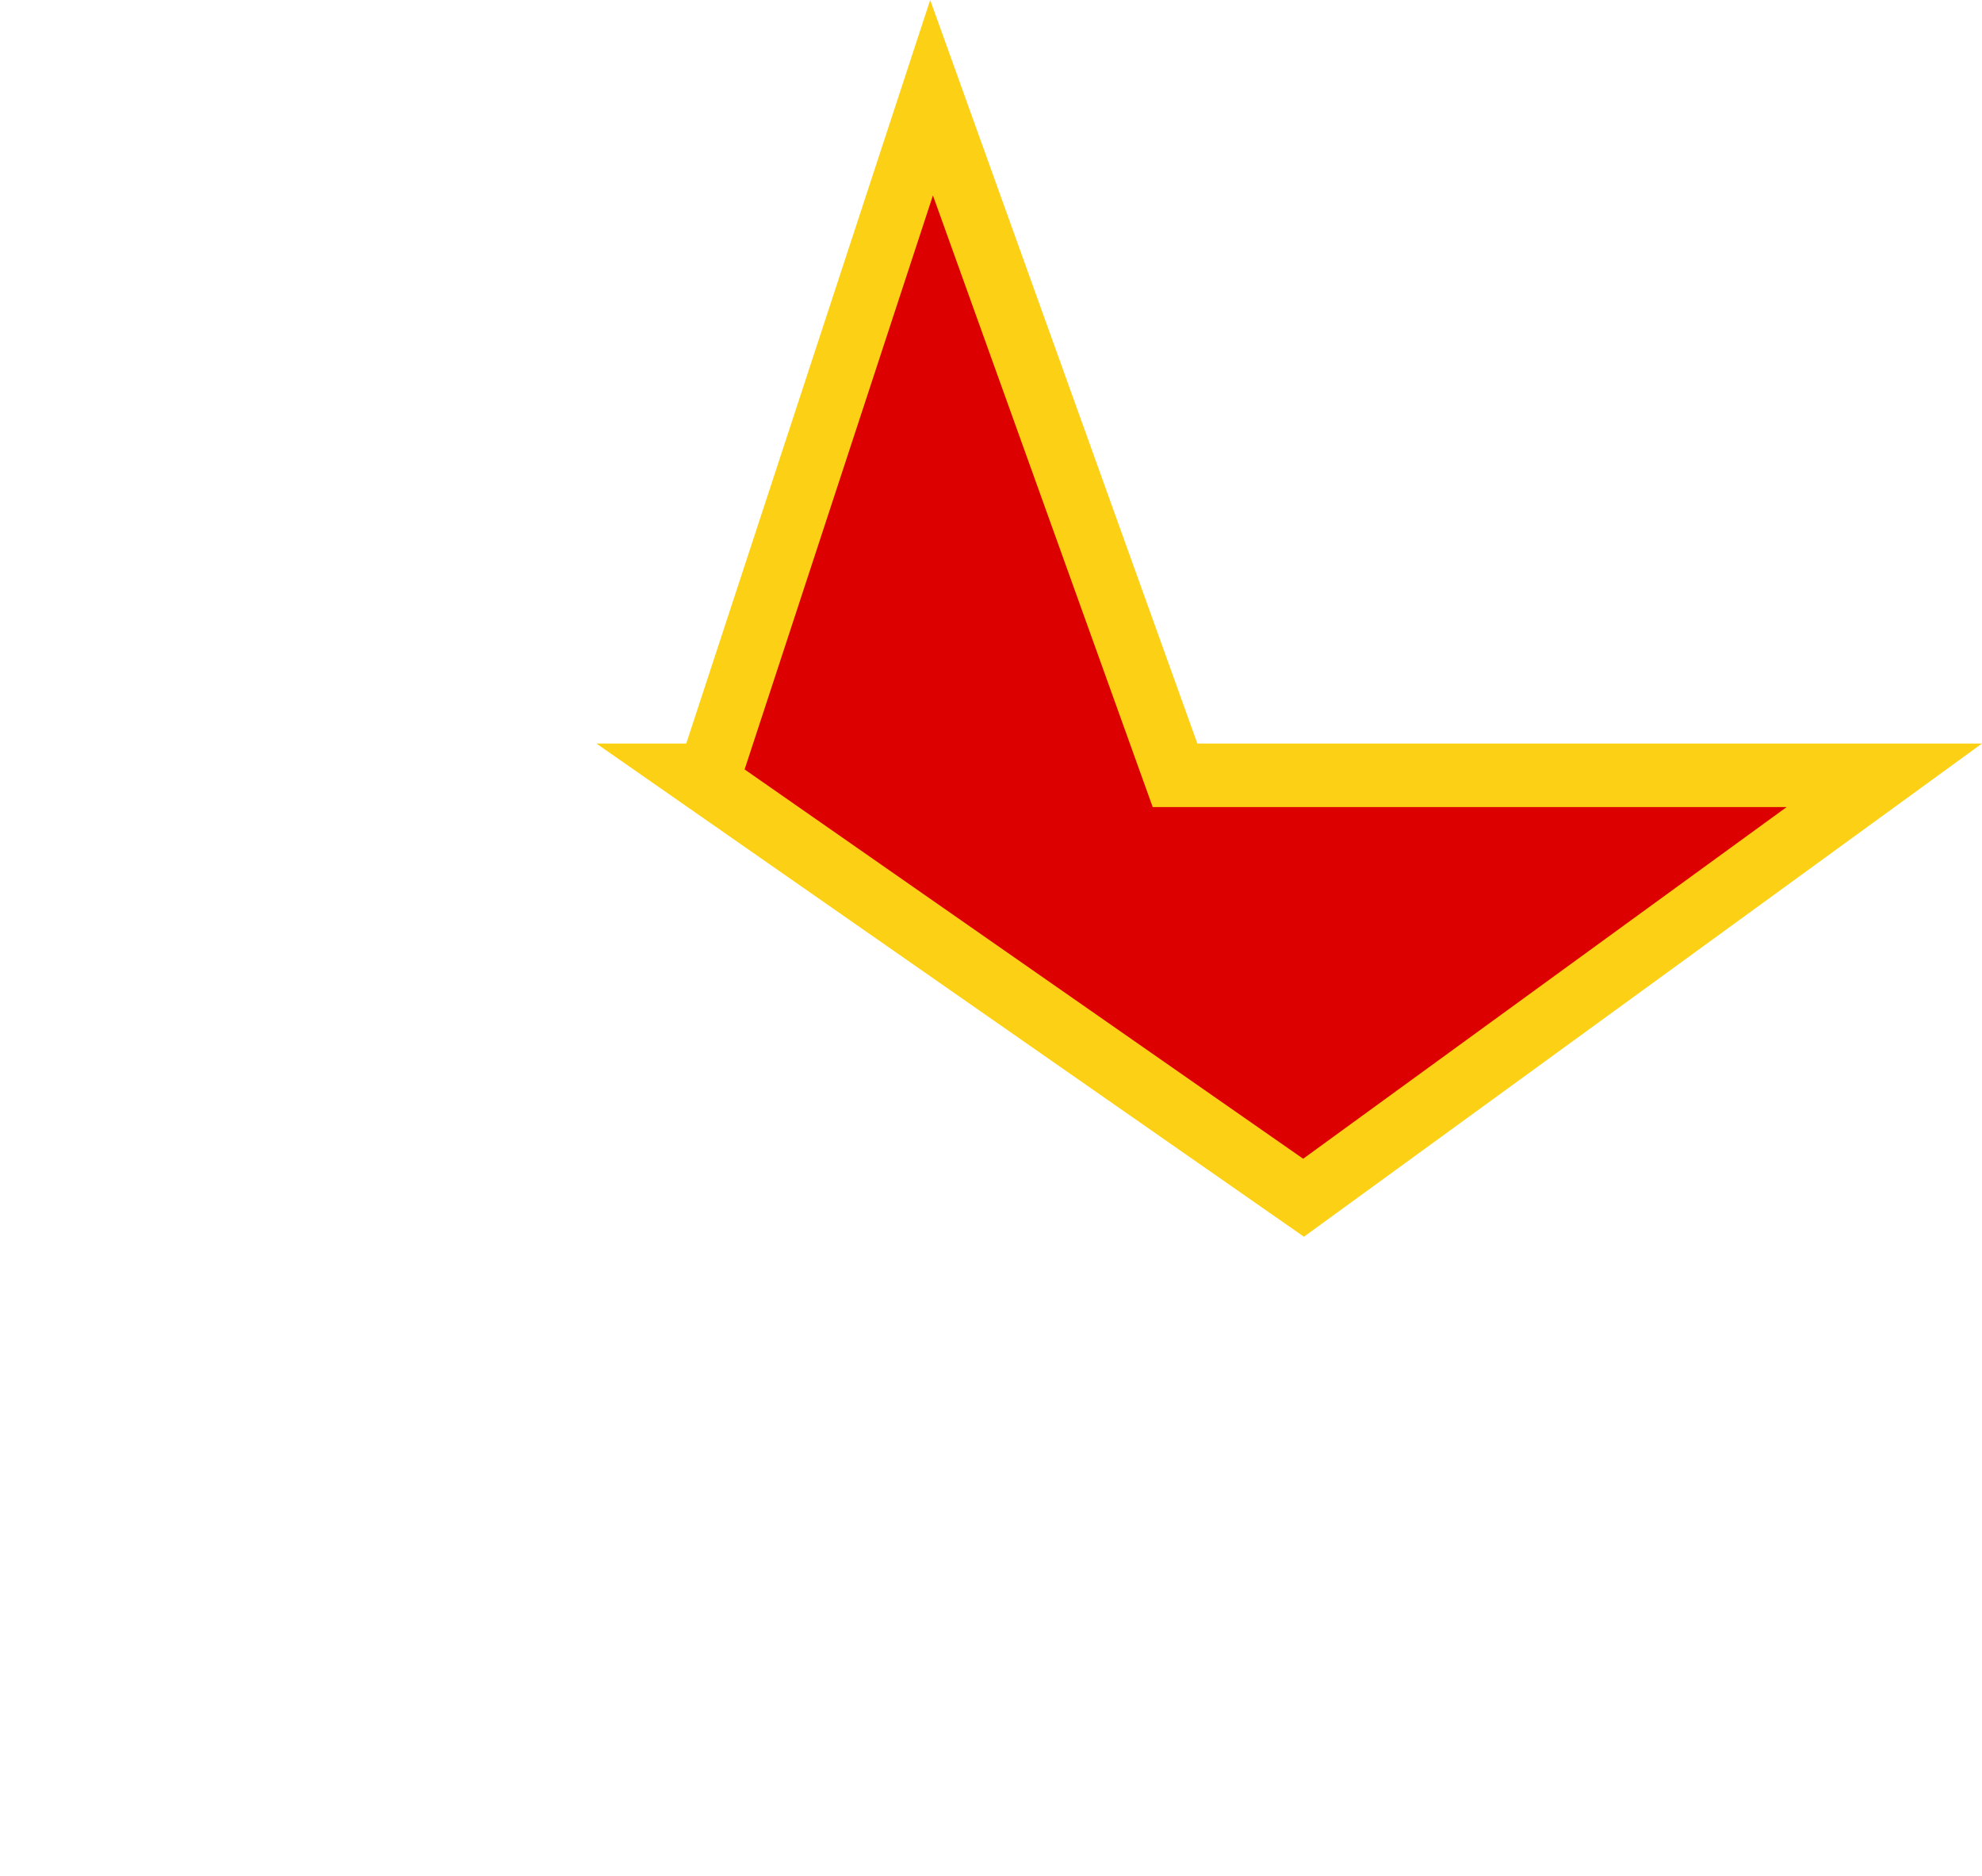 <svg xmlns="http://www.w3.org/2000/svg" width="187.23" height="177.23" viewBox="0 0 187.23 177.23">
  <title>Asset 2YuStarNorthEast4</title>
  <g id="Layer_2" data-name="Layer 2">
    <g id="Score">
      <g id="page9">
        <polygon points="178 73.23 111 73.23 88 9.23 67 73.23 65.89 73.23 123.14 113.13 178 73.23" style="fill: #d00;stroke: #fcd115;stroke-width: 6px"/>
        <polygon points="65.89 73.23 0 73.23 55 113.23 34 177.23 89 138.23 144 177.23 123 113.23 123.14 113.13 65.89 73.23" style="fill: none"/>
      </g>
    </g>
  </g>
</svg>
